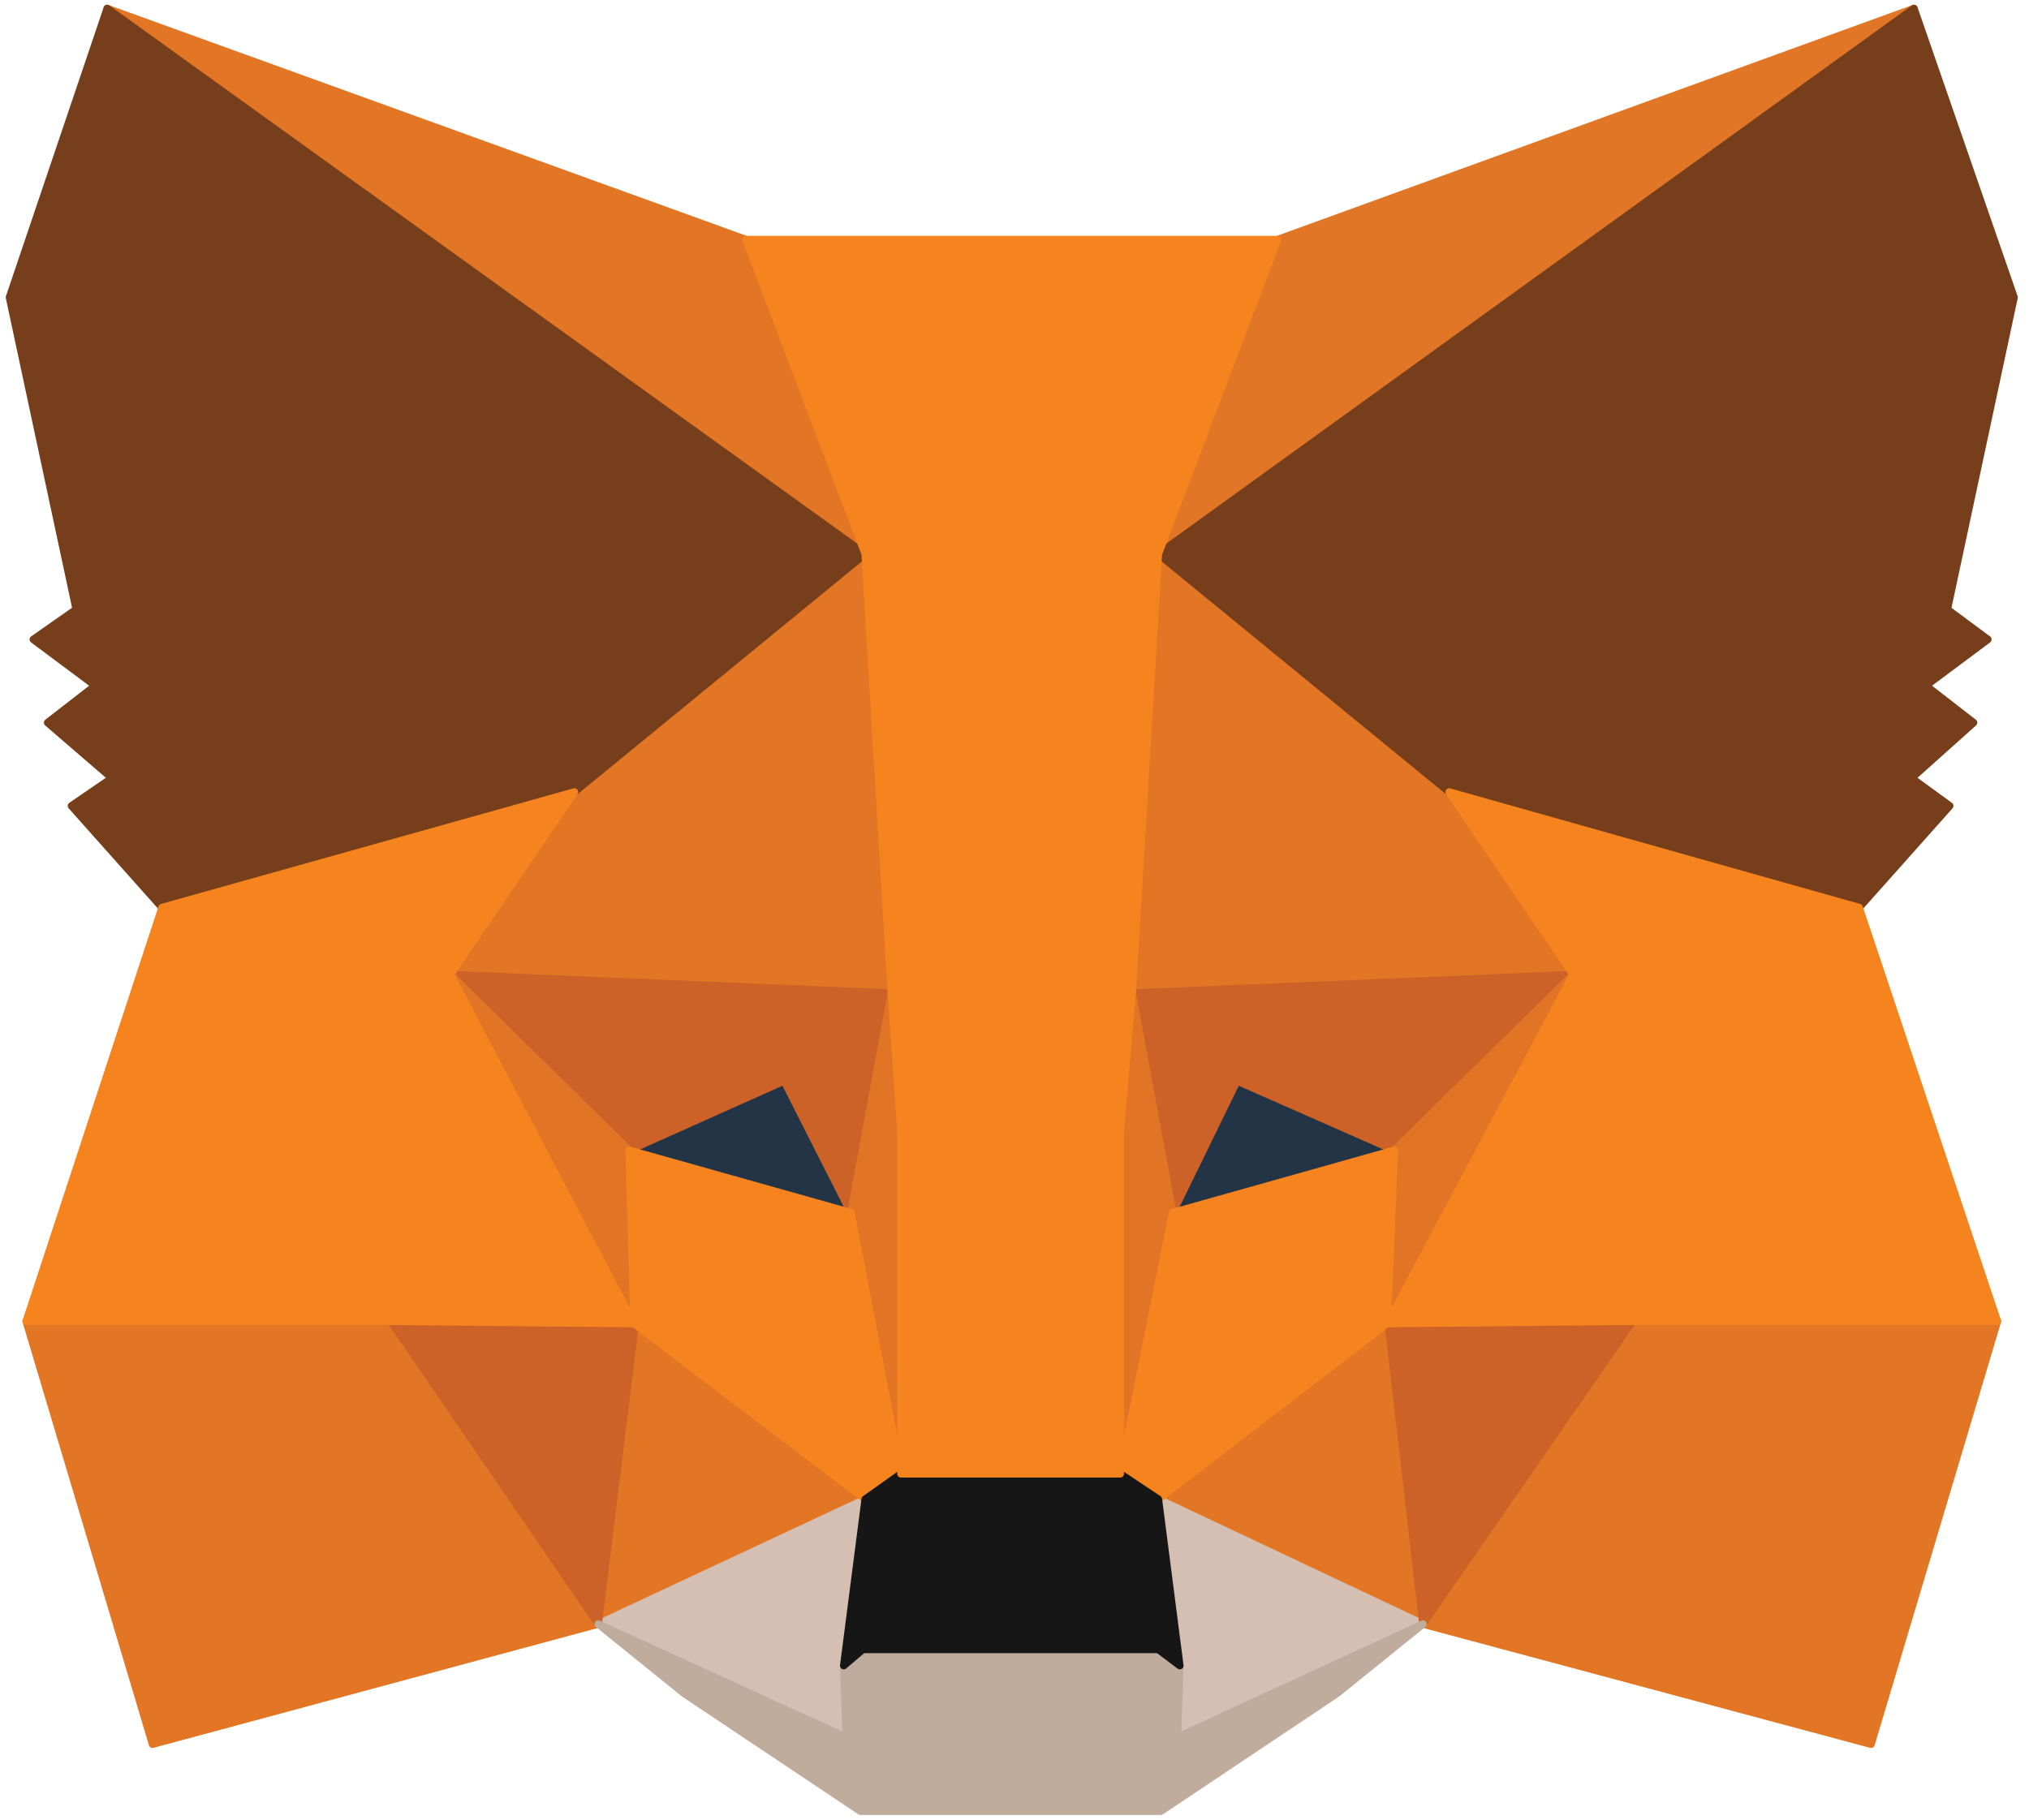 <svg width="136" height="122" viewBox="0 0 136 122" fill="none" xmlns="http://www.w3.org/2000/svg">
<path d="M128.29 0.567L75.886 38.376L85.632 16.062L128.29 0.567Z" fill="#E17726" stroke="#E17726" stroke-width="0.5" stroke-linecap="round" stroke-linejoin="round"/>
<path d="M7.186 0.567L59.27 38.686L50.004 16.062L7.186 0.567Z" fill="#E27625" stroke="#E27625" stroke-width="0.5" stroke-linecap="round" stroke-linejoin="round"/>
<path d="M109.437 88.118L95.378 108.882L125.414 116.94L133.882 88.583L109.437 88.118Z" fill="#E27625" stroke="#E27625" stroke-width="0.5" stroke-linecap="round" stroke-linejoin="round"/>
<path d="M1.754 88.583L10.222 116.94L40.098 108.882L26.198 88.118L1.754 88.583Z" fill="#E27625" stroke="#E27625" stroke-width="0.5" stroke-linecap="round" stroke-linejoin="round"/>
<path d="M38.5 53.098L30.192 65.34L59.749 66.579L58.791 35.588L38.5 53.098Z" fill="#E27625" stroke="#E27625" stroke-width="0.5" stroke-linecap="round" stroke-linejoin="round"/>
<path d="M97.135 53.098L76.525 35.278L75.886 66.579L105.443 65.34L97.135 53.098Z" fill="#E27625" stroke="#E27625" stroke-width="0.5" stroke-linecap="round" stroke-linejoin="round"/>
<path d="M40.098 108.882L57.992 100.514L42.494 88.738L40.098 108.882Z" fill="#E27625" stroke="#E27625" stroke-width="0.5" stroke-linecap="round" stroke-linejoin="round"/>
<path d="M77.643 100.514L95.377 108.882L92.981 88.738L77.643 100.514Z" fill="#E27625" stroke="#E27625" stroke-width="0.5" stroke-linecap="round" stroke-linejoin="round"/>
<path d="M95.377 108.881L77.643 100.513L79.081 111.67L78.921 116.474L95.377 108.881Z" fill="#D5BFB2" stroke="#D5BFB2" stroke-width="0.5" stroke-linecap="round" stroke-linejoin="round"/>
<path d="M40.098 108.881L56.714 116.474L56.554 111.67L57.992 100.513L40.098 108.881Z" fill="#D5BFB2" stroke="#D5BFB2" stroke-width="0.5" stroke-linecap="round" stroke-linejoin="round"/>
<path d="M57.033 81.3L42.175 77.116L52.56 72.468L57.033 81.3Z" fill="#233447" stroke="#233447" stroke-width="0.5" stroke-linecap="round" stroke-linejoin="round"/>
<path d="M78.602 81.3L82.916 72.468L93.46 77.116L78.602 81.3Z" fill="#233447" stroke="#233447" stroke-width="0.5" stroke-linecap="round" stroke-linejoin="round"/>
<path d="M40.098 108.882L42.654 88.118L26.198 88.583L40.098 108.882Z" fill="#CC6228" stroke="#CC6228" stroke-width="0.5" stroke-linecap="round" stroke-linejoin="round"/>
<path d="M92.981 88.118L95.377 108.882L109.437 88.583L92.981 88.118Z" fill="#CC6228" stroke="#CC6228" stroke-width="0.5" stroke-linecap="round" stroke-linejoin="round"/>
<path d="M105.443 65.339L75.886 66.579L78.602 81.3L82.916 72.467L93.46 77.116L105.443 65.339Z" fill="#CC6228" stroke="#CC6228" stroke-width="0.5" stroke-linecap="round" stroke-linejoin="round"/>
<path d="M42.175 77.116L52.56 72.467L57.033 81.3L59.749 66.579L30.192 65.339L42.175 77.116Z" fill="#CC6228" stroke="#CC6228" stroke-width="0.5" stroke-linecap="round" stroke-linejoin="round"/>
<path d="M30.192 65.339L42.495 88.738L42.175 77.116L30.192 65.339Z" fill="#E27525" stroke="#E27525" stroke-width="0.5" stroke-linecap="round" stroke-linejoin="round"/>
<path d="M93.46 77.116L92.981 88.738L105.443 65.339L93.46 77.116Z" fill="#E27525" stroke="#E27525" stroke-width="0.5" stroke-linecap="round" stroke-linejoin="round"/>
<path d="M59.749 66.579L57.033 81.299L60.388 98.809L61.187 75.721L59.749 66.579Z" fill="#E27525" stroke="#E27525" stroke-width="0.5" stroke-linecap="round" stroke-linejoin="round"/>
<path d="M75.886 66.579L74.448 75.721L75.087 98.809L78.602 81.299L75.886 66.579Z" fill="#E27525" stroke="#E27525" stroke-width="0.5" stroke-linecap="round" stroke-linejoin="round"/>
<path d="M78.602 81.299L75.087 98.809L77.643 100.514L92.981 88.737L93.46 77.115L78.602 81.299Z" fill="#F5841F" stroke="#F5841F" stroke-width="0.5" stroke-linecap="round" stroke-linejoin="round"/>
<path d="M42.175 77.115L42.495 88.737L57.992 100.514L60.389 98.809L57.033 81.299L42.175 77.115Z" fill="#F5841F" stroke="#F5841F" stroke-width="0.5" stroke-linecap="round" stroke-linejoin="round"/>
<path d="M78.921 116.474L79.081 111.67L77.643 110.585H57.832L56.554 111.67L56.714 116.474L40.098 108.881L45.85 113.53L57.672 121.432H77.803L89.626 113.53L95.378 108.881L78.921 116.474Z" fill="#C0AC9D" stroke="#C0AC9D" stroke-width="0.5" stroke-linecap="round" stroke-linejoin="round"/>
<path d="M77.644 100.514L75.087 98.809H60.389L57.992 100.514L56.554 111.671L57.832 110.586H77.644L79.081 111.671L77.644 100.514Z" fill="#161616" stroke="#161616" stroke-width="0.5" stroke-linecap="round" stroke-linejoin="round"/>
<path d="M130.526 40.855L135 19.936L128.29 0.567L77.643 37.137L97.135 53.097L124.615 60.845L130.686 54.027L128.13 52.167L132.284 48.448L129.088 45.969L133.242 42.87L130.526 40.855Z" fill="#763E1A" stroke="#763E1A" stroke-width="0.5" stroke-linecap="round" stroke-linejoin="round"/>
<path d="M0.635 19.936L5.109 40.855L2.233 42.87L6.387 45.969L3.192 48.448L7.505 52.167L4.789 54.027L10.861 60.845L38.5 53.097L57.992 37.137L7.186 0.567L0.635 19.936Z" fill="#763E1A" stroke="#763E1A" stroke-width="0.5" stroke-linecap="round" stroke-linejoin="round"/>
<path d="M124.615 60.845L97.135 53.097L105.443 65.339L92.981 88.737L109.437 88.582H133.882L124.615 60.845Z" fill="#F5841F" stroke="#F5841F" stroke-width="0.5" stroke-linecap="round" stroke-linejoin="round"/>
<path d="M38.5 53.097L10.861 60.845L1.754 88.582H26.198L42.495 88.737L30.192 65.339L38.5 53.097Z" fill="#F5841F" stroke="#F5841F" stroke-width="0.5" stroke-linecap="round" stroke-linejoin="round"/>
<path d="M75.886 66.578L77.644 37.137L85.632 16.062H50.004L57.992 37.137L59.75 66.578L60.389 75.876V98.809H75.087V75.876L75.886 66.578Z" fill="#F5841F" stroke="#F5841F" stroke-width="0.5" stroke-linecap="round" stroke-linejoin="round"/>
</svg>
